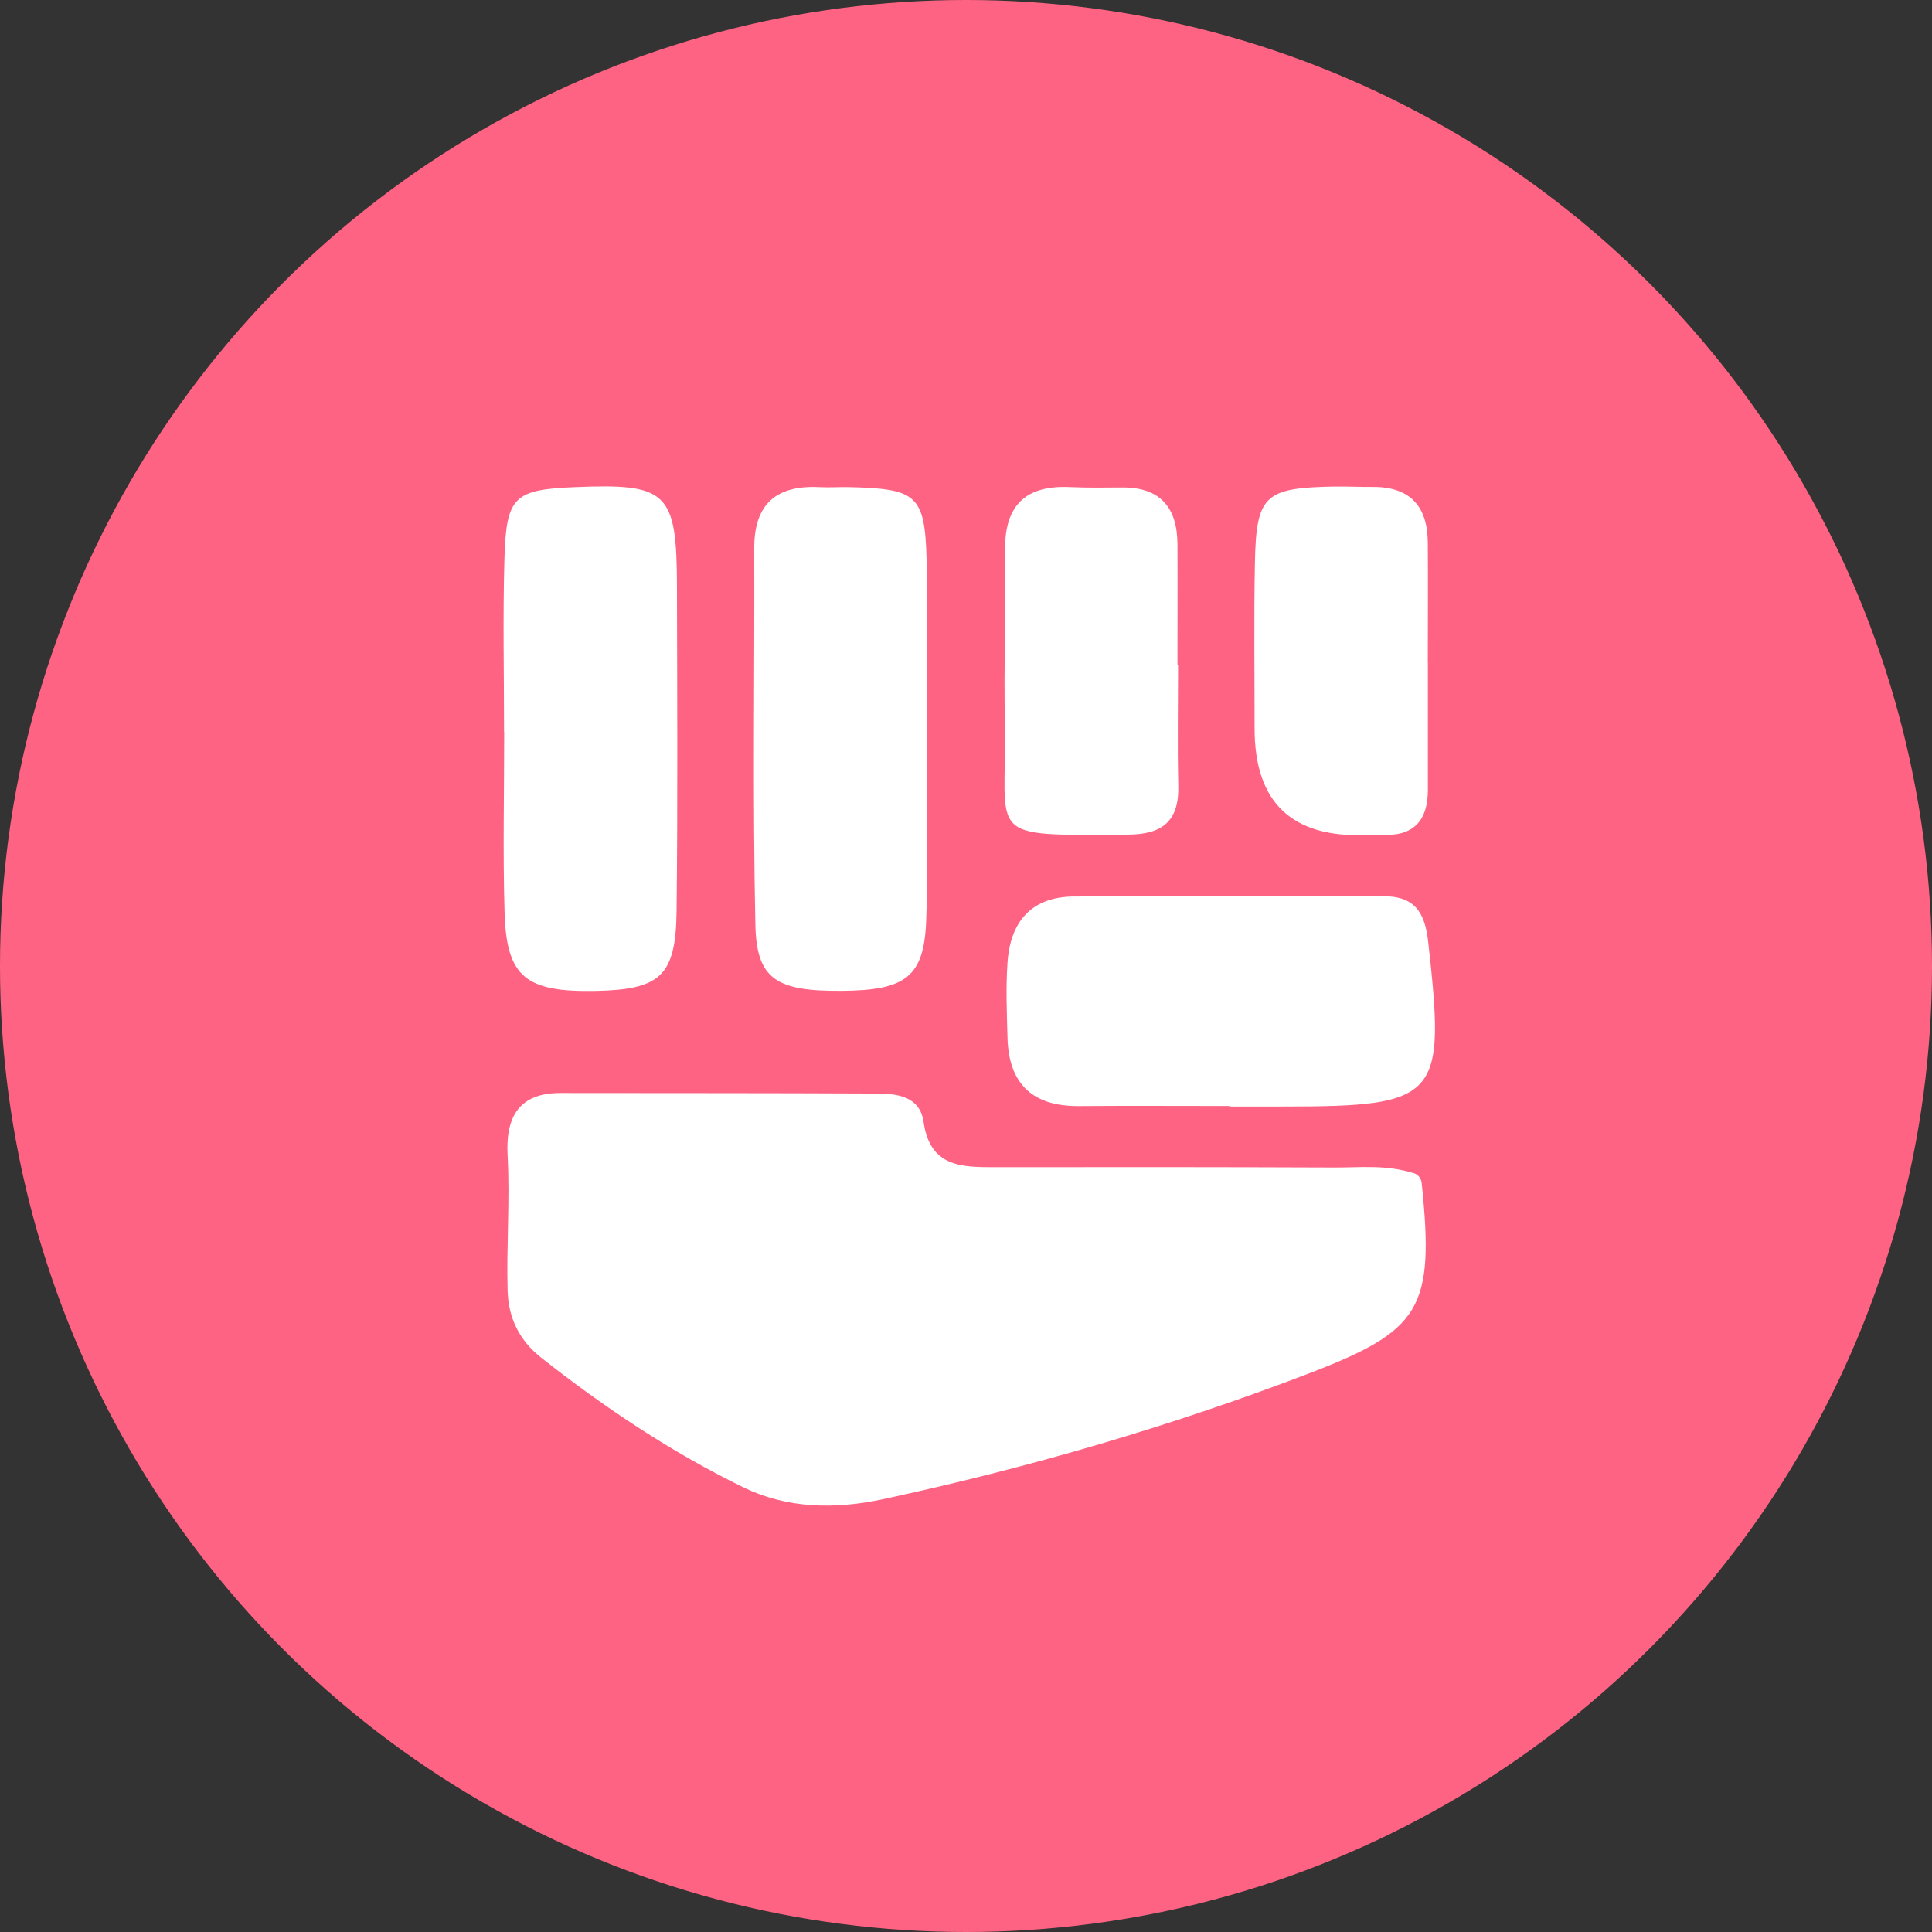 <?xml version="1.0" encoding="UTF-8"?>
<svg id="Layer_1" data-name="Layer 1" xmlns="http://www.w3.org/2000/svg" viewBox="0 0 256 256">
  <rect x="0" y="0" width="256" height="256" fill="#333333" stroke="none"/>
  <defs>
    <style>
      .cls-1 {
        fill: #fff;
      }

      .cls-2 {
        fill: #ff6383;
      }
    </style>
  </defs>
  <circle class="cls-2" cx="128" cy="128" r="128"/>
  <path class="cls-1" d="M187.37,155.46c.55,.18,.95,.71,1.01,1.29,1.74,16.71-.12,19.56-15.05,25.28-18.32,7.01-37.09,12.47-56.28,16.61-6.49,1.4-12.82,1.23-18.55-1.56-9.55-4.66-18.43-10.58-26.79-17.18-2.9-2.29-4.35-5.25-4.45-8.92-.16-5.96,.32-11.94,0-17.9-.29-5.3,1.7-8.26,7.01-8.25,13.98,.02,27.96,0,41.94,.07,2.73,.01,5.69,.39,6.17,3.76,.85,6.07,5.16,6,9.64,6,14.98-.02,29.96-.02,44.94,.04,3.34,.01,6.74-.4,10.4,.77Z"/>
  <path class="cls-1" d="M66.79,97c0-7.65-.17-15.31,.05-22.96,.23-8.25,1.29-9.16,9.29-9.49,12.35-.52,13.55,.62,13.57,13.24,.03,14.31,.11,28.62-.05,42.92-.1,8.6-2.14,10.41-10.71,10.59-9.27,.18-11.82-1.83-12.08-10.34-.24-7.98-.05-15.97-.05-23.96,0,0-.01,0-.02,0Z"/>
  <path class="cls-1" d="M162.9,146.55c-6.65,0-13.31-.04-19.96,.01-6.12,.05-9.28-2.95-9.44-9.04-.09-3.32-.23-6.66,0-9.97,.36-5.39,3.15-8.73,8.81-8.76,13.64-.08,27.28,.01,40.91-.04,4.22-.02,5.58,2.08,6.03,6.1,2.32,20.72,1.48,21.77-19.36,21.77-2.33,0-4.66,0-6.99,0,0-.02,0-.05,0-.07Z"/>
  <path class="cls-1" d="M122.79,98.15c0,7.98,.25,15.96-.07,23.93-.3,7.37-2.74,9.14-11.13,9.21-8.7,.07-11.35-1.5-11.5-8.78-.36-16.61-.09-33.23-.15-49.85-.02-5.98,3.01-8.41,8.72-8.11,1.33,.07,2.66-.04,3.99,0,8.85,.21,9.91,1.08,10.13,9.67,.2,7.97,.04,15.95,.04,23.93,0,0-.02,0-.03,0Z"/>
  <path class="cls-1" d="M189.2,87.77c0,5.64,0,11.27,0,16.91,0,4.05-1.9,6.18-6.11,5.93-.66-.04-1.33,0-1.99,.03q-14.85,.61-14.86-14.08c0-7.3-.1-14.6,.04-21.89,.17-9.07,1.26-10.04,10.57-10.2,1.66-.03,3.32,.07,4.97,.05,4.94-.05,7.33,2.49,7.37,7.32,.04,5.31,0,10.61,0,15.92Z"/>
  <path class="cls-1" d="M156.1,88.09c0,5.33-.1,10.66,.03,15.99,.12,4.68-2.05,6.48-6.64,6.51-19.31,.12-16.06,.62-16.34-14.77-.14-7.66,.11-15.33,.03-22.99-.06-5.9,2.76-8.56,8.59-8.29,2.33,.11,4.66,.06,6.99,.05,5.03-.01,7.23,2.72,7.26,7.5,.03,5.33,0,10.66,0,15.99h.06Z"/>
</svg>